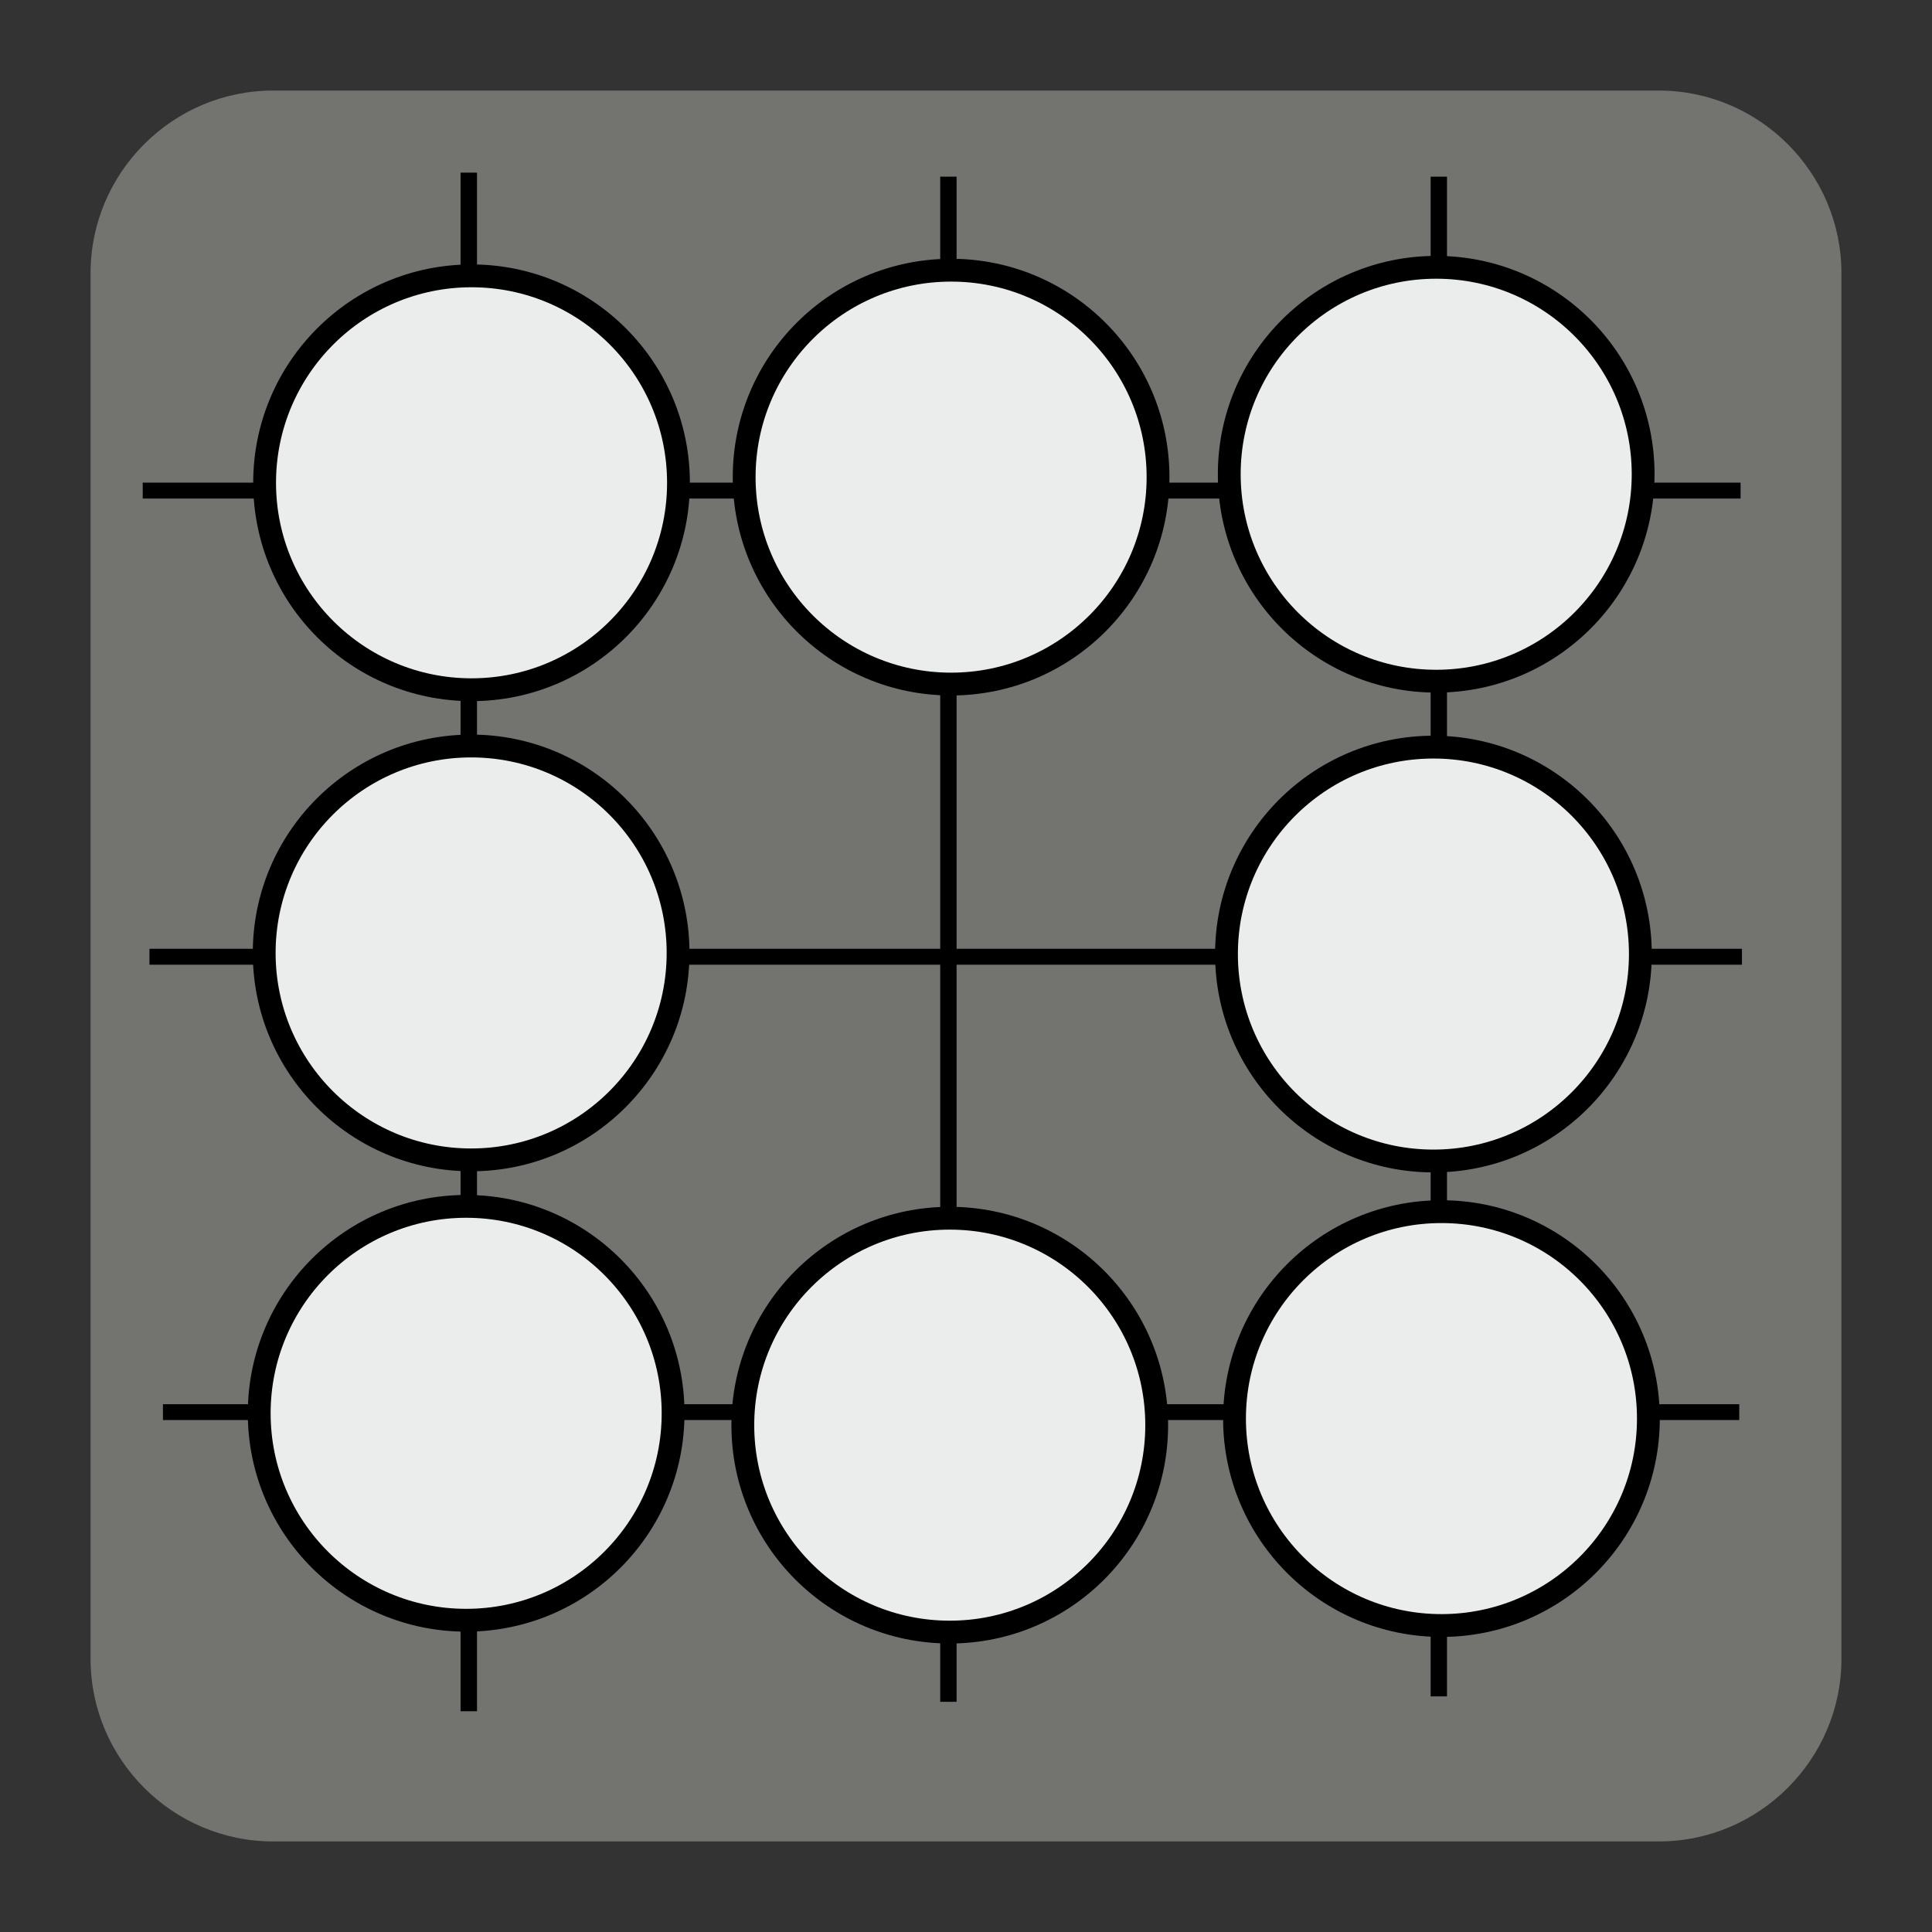 <?xml version="1.0" encoding="UTF-8" standalone="no"?>
<svg
   xmlns:dc="http://purl.org/dc/elements/1.1/"
   xmlns:cc="http://creativecommons.org/ns#"
   xmlns:rdf="http://www.w3.org/1999/02/22-rdf-syntax-ns#"
   xmlns:svg="http://www.w3.org/2000/svg"
   xmlns="http://www.w3.org/2000/svg"
   id="svg134"
   viewBox="0, 0, 128, 128"
   height="128"
   width="128"
   y="0px"
   x="0px"
   version="1.1">
  <rect x="0" y="0" width="128" height="128" fill="#333333" stroke="none"/>
  <g
     id="Background">
    <rect
       id="rect117"
       fill-opacity="0"
       fill="#000000"
       height="128"
       width="128"
       y="0"
       x="0" />
  </g>
  <g
     id="g130">
    <path
       id="path120"
       d="M18.092,6 L109.903,6 C116.552,6 122,11.441 122,18.096 L122,109.902 C122,116.559 116.552,122 109.903,122 L18.092,122 C11.436,122 6,116.559 6,109.902 L6,18.096 C6,11.441 11.436,6 18.092,6"
       fill="#737370" />
    <path
       style="fill:none;stroke:#000000;stroke-width:1.09px;stroke-linecap:butt;stroke-linejoin:miter;stroke-opacity:1"
       d="m 31.058,11.438 c 0,33.977 0,67.956 0,101.936"
       id="path898" />
    <path
       style="fill:none;stroke:#000000;stroke-width:1.085px;stroke-linecap:butt;stroke-linejoin:miter;stroke-opacity:1"
       d="m 62.834,11.706 c 0,33.68 0,67.361 0,101.043"
       id="path898-6" />
    <path
       style="fill:none;stroke:#000000;stroke-width:1.083px;stroke-linecap:butt;stroke-linejoin:miter;stroke-opacity:1"
       d="m 95.325,11.706 c 0,33.561 0,67.123 0,100.686"
       id="path898-5" />
    <path
       style="fill:none;stroke:#000000;stroke-width:1.055px;stroke-linecap:butt;stroke-linejoin:miter;stroke-opacity:1"
       d="m 9.456,32.504 c 35.289,0 70.577,0 105.863,0"
       id="path928" />
    <path
       style="fill:none;stroke:#000000;stroke-width:1.053px;stroke-linecap:butt;stroke-linejoin:miter;stroke-opacity:1"
       d="m 9.903,63.388 c 35.17,0 70.339,0 105.506,0"
       id="path928-5" />
    <path
       style="fill:none;stroke:#000000;stroke-width:1.048px;stroke-linecap:butt;stroke-linejoin:miter;stroke-opacity:1"
       d="m 10.795,93.558 c 34.813,0 69.625,0 104.435,0"
       id="path928-2" />
    <circle
       style="fill:#ebeded;fill-opacity:1;stroke:#000000;stroke-width:1.512;stroke-linecap:round;stroke-miterlimit:4;stroke-dasharray:none;stroke-opacity:1;paint-order:markers stroke fill"
       id="path958-1"
       cx="31.214"
       cy="63.135"
       r="13.71" />
    <circle
       style="fill:#ebeded;fill-opacity:1;stroke:#000000;stroke-width:1.512;stroke-linecap:round;stroke-miterlimit:4;stroke-dasharray:none;stroke-opacity:1;paint-order:markers stroke fill"
       id="path958-2"
       cx="63.013"
       cy="31.611"
       r="13.71" />
    <circle
       style="fill:#ebeded;fill-opacity:1;stroke:#000000;stroke-width:1.512;stroke-linecap:round;stroke-miterlimit:4;stroke-dasharray:none;stroke-opacity:1;paint-order:markers stroke fill"
       id="path958-7"
       cx="62.924"
       cy="94.42"
       r="13.71" />
    <circle
       style="fill:#ebeded;fill-opacity:1;stroke:#000000;stroke-width:1.512;stroke-linecap:round;stroke-miterlimit:4;stroke-dasharray:none;stroke-opacity:1;paint-order:markers stroke fill"
       id="path958-0"
       cx="94.968"
       cy="63.209"
       r="13.71" />
    <circle
       style="fill:#ebeded;fill-opacity:1;stroke:#000000;stroke-width:1.512;stroke-linecap:round;stroke-miterlimit:4;stroke-dasharray:none;stroke-opacity:1;paint-order:markers stroke fill"
       id="path958-7-3"
       cx="30.884"
       cy="93.635"
       r="13.71" />
    <circle
       style="fill:#ebeded;fill-opacity:1;stroke:#000000;stroke-width:1.512;stroke-linecap:round;stroke-miterlimit:4;stroke-dasharray:none;stroke-opacity:1;paint-order:markers stroke fill"
       id="path958-7-6"
       cx="31.241"
       cy="31.986"
       r="13.71" />
    <circle
       style="fill:#ebeded;fill-opacity:1;stroke:#000000;stroke-width:1.512;stroke-linecap:round;stroke-miterlimit:4;stroke-dasharray:none;stroke-opacity:1;paint-order:markers stroke fill"
       id="path958-7-7"
       cx="95.152"
       cy="31.42"
       r="13.71" />
    <circle
       style="fill:#ebeded;fill-opacity:1;stroke:#000000;stroke-width:1.512;stroke-linecap:round;stroke-miterlimit:4;stroke-dasharray:none;stroke-opacity:1;paint-order:markers stroke fill"
       id="path958-7-5"
       cx="95.5"
       cy="93.985"
       r="13.71" />
  </g>
  <defs
     id="defs132" />
</svg>
